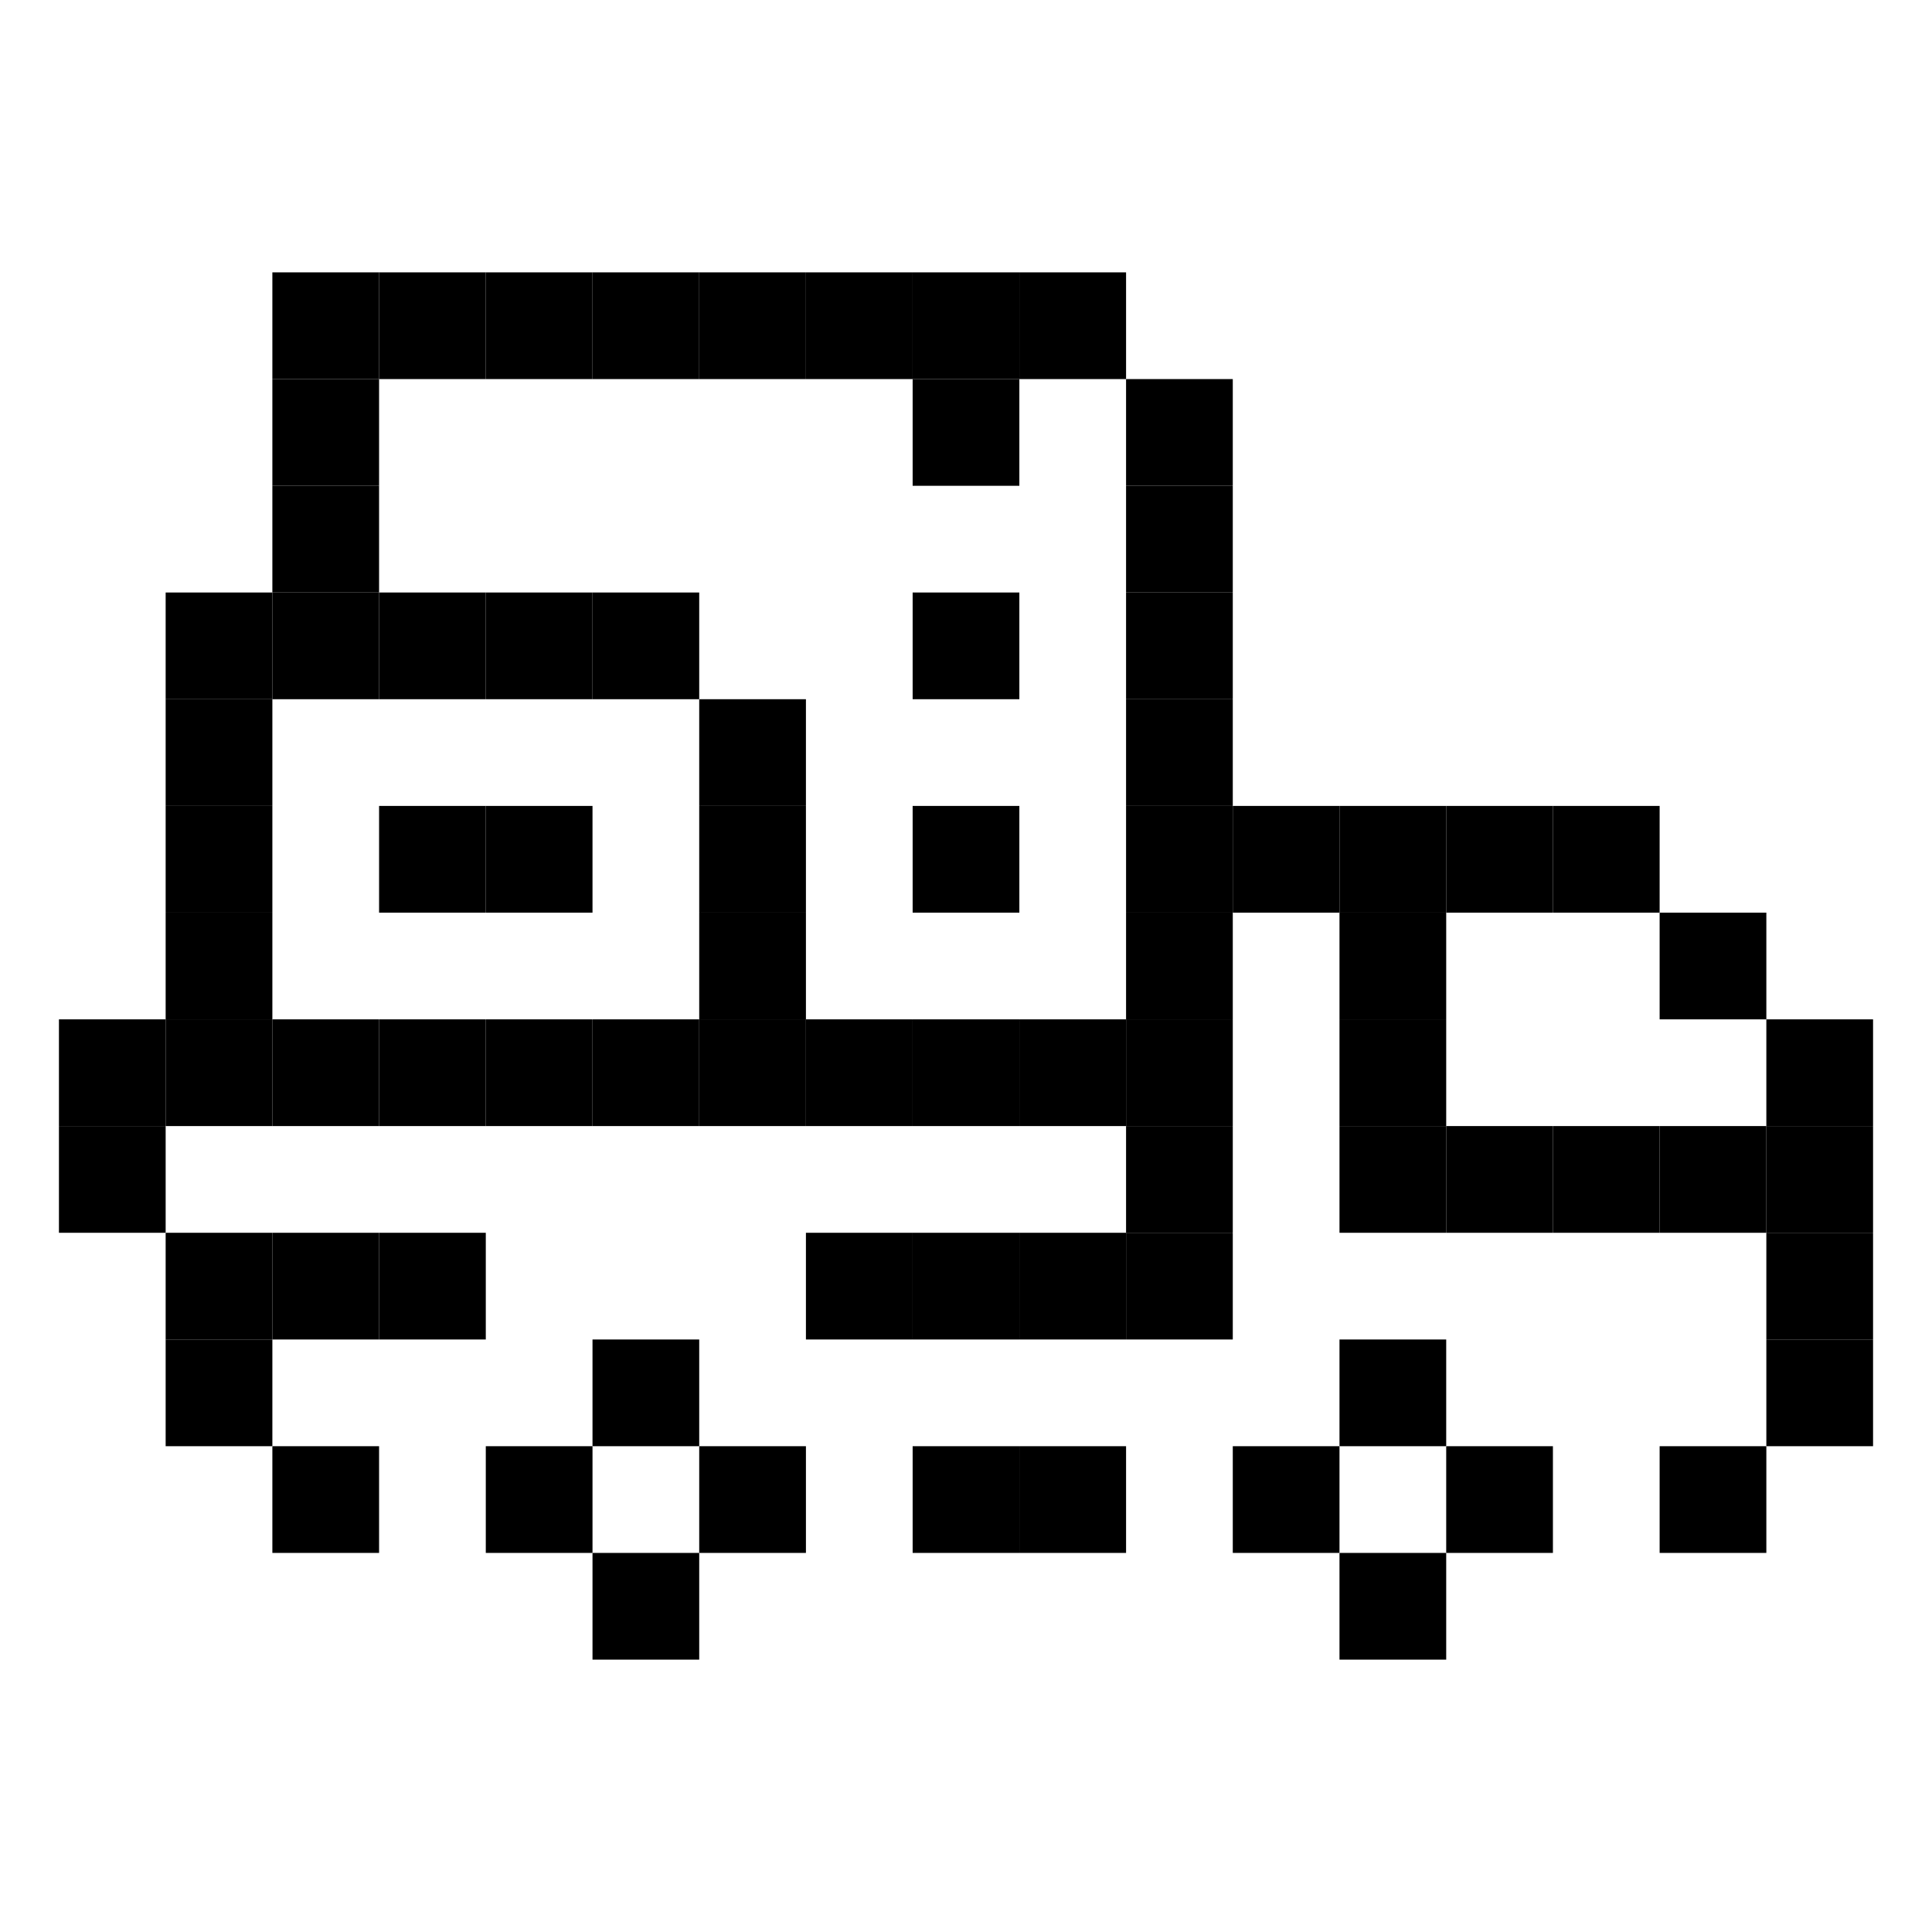 <svg id="_1" height="512" viewBox="0 0 512 512" width="512" xmlns="http://www.w3.org/2000/svg" data-name="1"><path d="m15.62 270.14h28.28v28.28h-28.28z"/><path d="m15.62 298.42h28.28v28.28h-28.28z"/><path d="m100.46 270.14h28.28v28.28h-28.28z"/><path d="m72.18 270.14h28.28v28.28h-28.28z"/><path d="m43.9 270.14h28.28v28.28h-28.28z"/><path d="m43.9 157.02h28.28v28.28h-28.28z"/><path d="m43.9 185.3h28.28v28.28h-28.28z"/><path d="m43.9 213.58h28.28v28.28h-28.28z"/><path d="m157.02 354.98h28.28v28.28h-28.28z"/><path d="m157.02 411.54h28.28v28.28h-28.28z"/><path d="m128.74 270.14h28.28v28.28h-28.28z"/><path d="m157.02 270.14h28.28v28.28h-28.28z"/><path d="m100.46 157.02h28.28v28.28h-28.28z"/><path d="m72.18 157.02h28.28v28.28h-28.28z"/><path d="m128.74 157.02h28.28v28.28h-28.28z"/><path d="m157.02 157.02h28.28v28.28h-28.28z"/><path d="m185.3 270.14h28.28v28.28h-28.28z"/><path d="m213.58 270.14h28.28v28.28h-28.28z"/><path d="m100.46 72.18h28.28v28.28h-28.28z"/><path d="m128.74 72.18h28.28v28.28h-28.28z"/><path d="m157.02 72.18h28.28v28.28h-28.28z"/><path d="m185.3 72.18h28.28v28.28h-28.28z"/><path d="m213.58 72.18h28.28v28.28h-28.28z"/><path d="m241.86 72.18h28.28v28.28h-28.28z"/><path d="m241.86 100.46h28.28v28.28h-28.28z"/><path d="m270.14 72.18h28.28v28.28h-28.28z"/><path d="m241.86 270.14h28.28v28.28h-28.28z"/><path d="m270.14 270.14h28.28v28.28h-28.28z"/><path d="m298.42 298.42h28.28v28.28h-28.28z"/><path d="m298.42 326.7h28.28v28.28h-28.28z"/><path d="m270.14 326.7h28.28v28.28h-28.28z"/><path d="m241.86 326.7h28.28v28.28h-28.28z"/><path d="m213.58 326.7h28.28v28.28h-28.28z"/><path d="m354.98 298.42h28.28v28.28h-28.28z"/><path d="m383.26 298.42h28.28v28.28h-28.28z"/><path d="m411.54 298.42h28.28v28.28h-28.28z"/><path d="m439.82 298.42h28.28v28.28h-28.28z"/><path d="m468.1 298.42h28.28v28.28h-28.28z"/><path d="m185.3 383.26h28.28v28.28h-28.28z"/><path d="m128.74 383.26h28.28v28.28h-28.28z"/><path d="m241.86 383.26h28.28v28.28h-28.28z"/><path d="m270.14 383.26h28.28v28.28h-28.28z"/><path d="m326.7 383.26h28.28v28.28h-28.28z"/><path d="m383.26 383.26h28.28v28.28h-28.28z"/><path d="m354.98 354.98h28.28v28.28h-28.28z"/><path d="m354.98 411.54h28.28v28.28h-28.28z"/><path d="m43.9 241.86h28.28v28.28h-28.28z"/><path d="m298.42 157.02h28.28v28.28h-28.28z"/><path d="m241.86 157.02h28.28v28.28h-28.28z"/><path d="m298.42 185.3h28.28v28.28h-28.28z"/><path d="m298.42 100.46h28.28v28.28h-28.28z"/><path d="m72.18 72.18h28.28v28.28h-28.28z"/><path d="m298.42 128.74h28.28v28.28h-28.28z"/><path d="m72.18 100.46h28.28v28.28h-28.28z"/><path d="m72.18 128.74h28.28v28.28h-28.28z"/><path d="m326.7 213.58h28.28v28.28h-28.28z"/><path d="m298.42 213.58h28.28v28.28h-28.28z"/><path d="m241.86 213.58h28.28v28.28h-28.28z"/><path d="m298.42 270.14h28.28v28.28h-28.28z"/><path d="m298.42 241.86h28.28v28.28h-28.28z"/><path d="m185.3 185.3h28.28v28.28h-28.28z"/><path d="m185.3 213.58h28.28v28.28h-28.28z"/><path d="m100.46 213.58h28.28v28.28h-28.28z"/><path d="m128.74 213.58h28.28v28.28h-28.28z"/><path d="m185.3 241.86h28.28v28.28h-28.28z"/><path d="m411.54 213.58h28.28v28.28h-28.28z"/><path d="m439.82 241.86h28.28v28.28h-28.28z"/><path d="m43.9 326.7h28.28v28.28h-28.28z"/><path d="m72.18 326.7h28.28v28.28h-28.28z"/><path d="m100.46 326.7h28.28v28.28h-28.28z"/><path d="m468.1 270.14h28.28v28.28h-28.28z"/><path d="m468.1 326.7h28.28v28.28h-28.28z"/><path d="m468.1 354.98h28.28v28.28h-28.28z"/><path d="m439.82 383.26h28.28v28.28h-28.28z"/><path d="m43.9 354.98h28.28v28.28h-28.28z"/><path d="m72.18 383.26h28.28v28.28h-28.28z"/><path d="m383.26 213.58h28.28v28.28h-28.28z"/><path d="m354.98 213.58h28.28v28.28h-28.28z"/><path d="m354.98 241.86h28.28v28.28h-28.28z"/><path d="m354.98 270.14h28.28v28.28h-28.28z"/></svg>